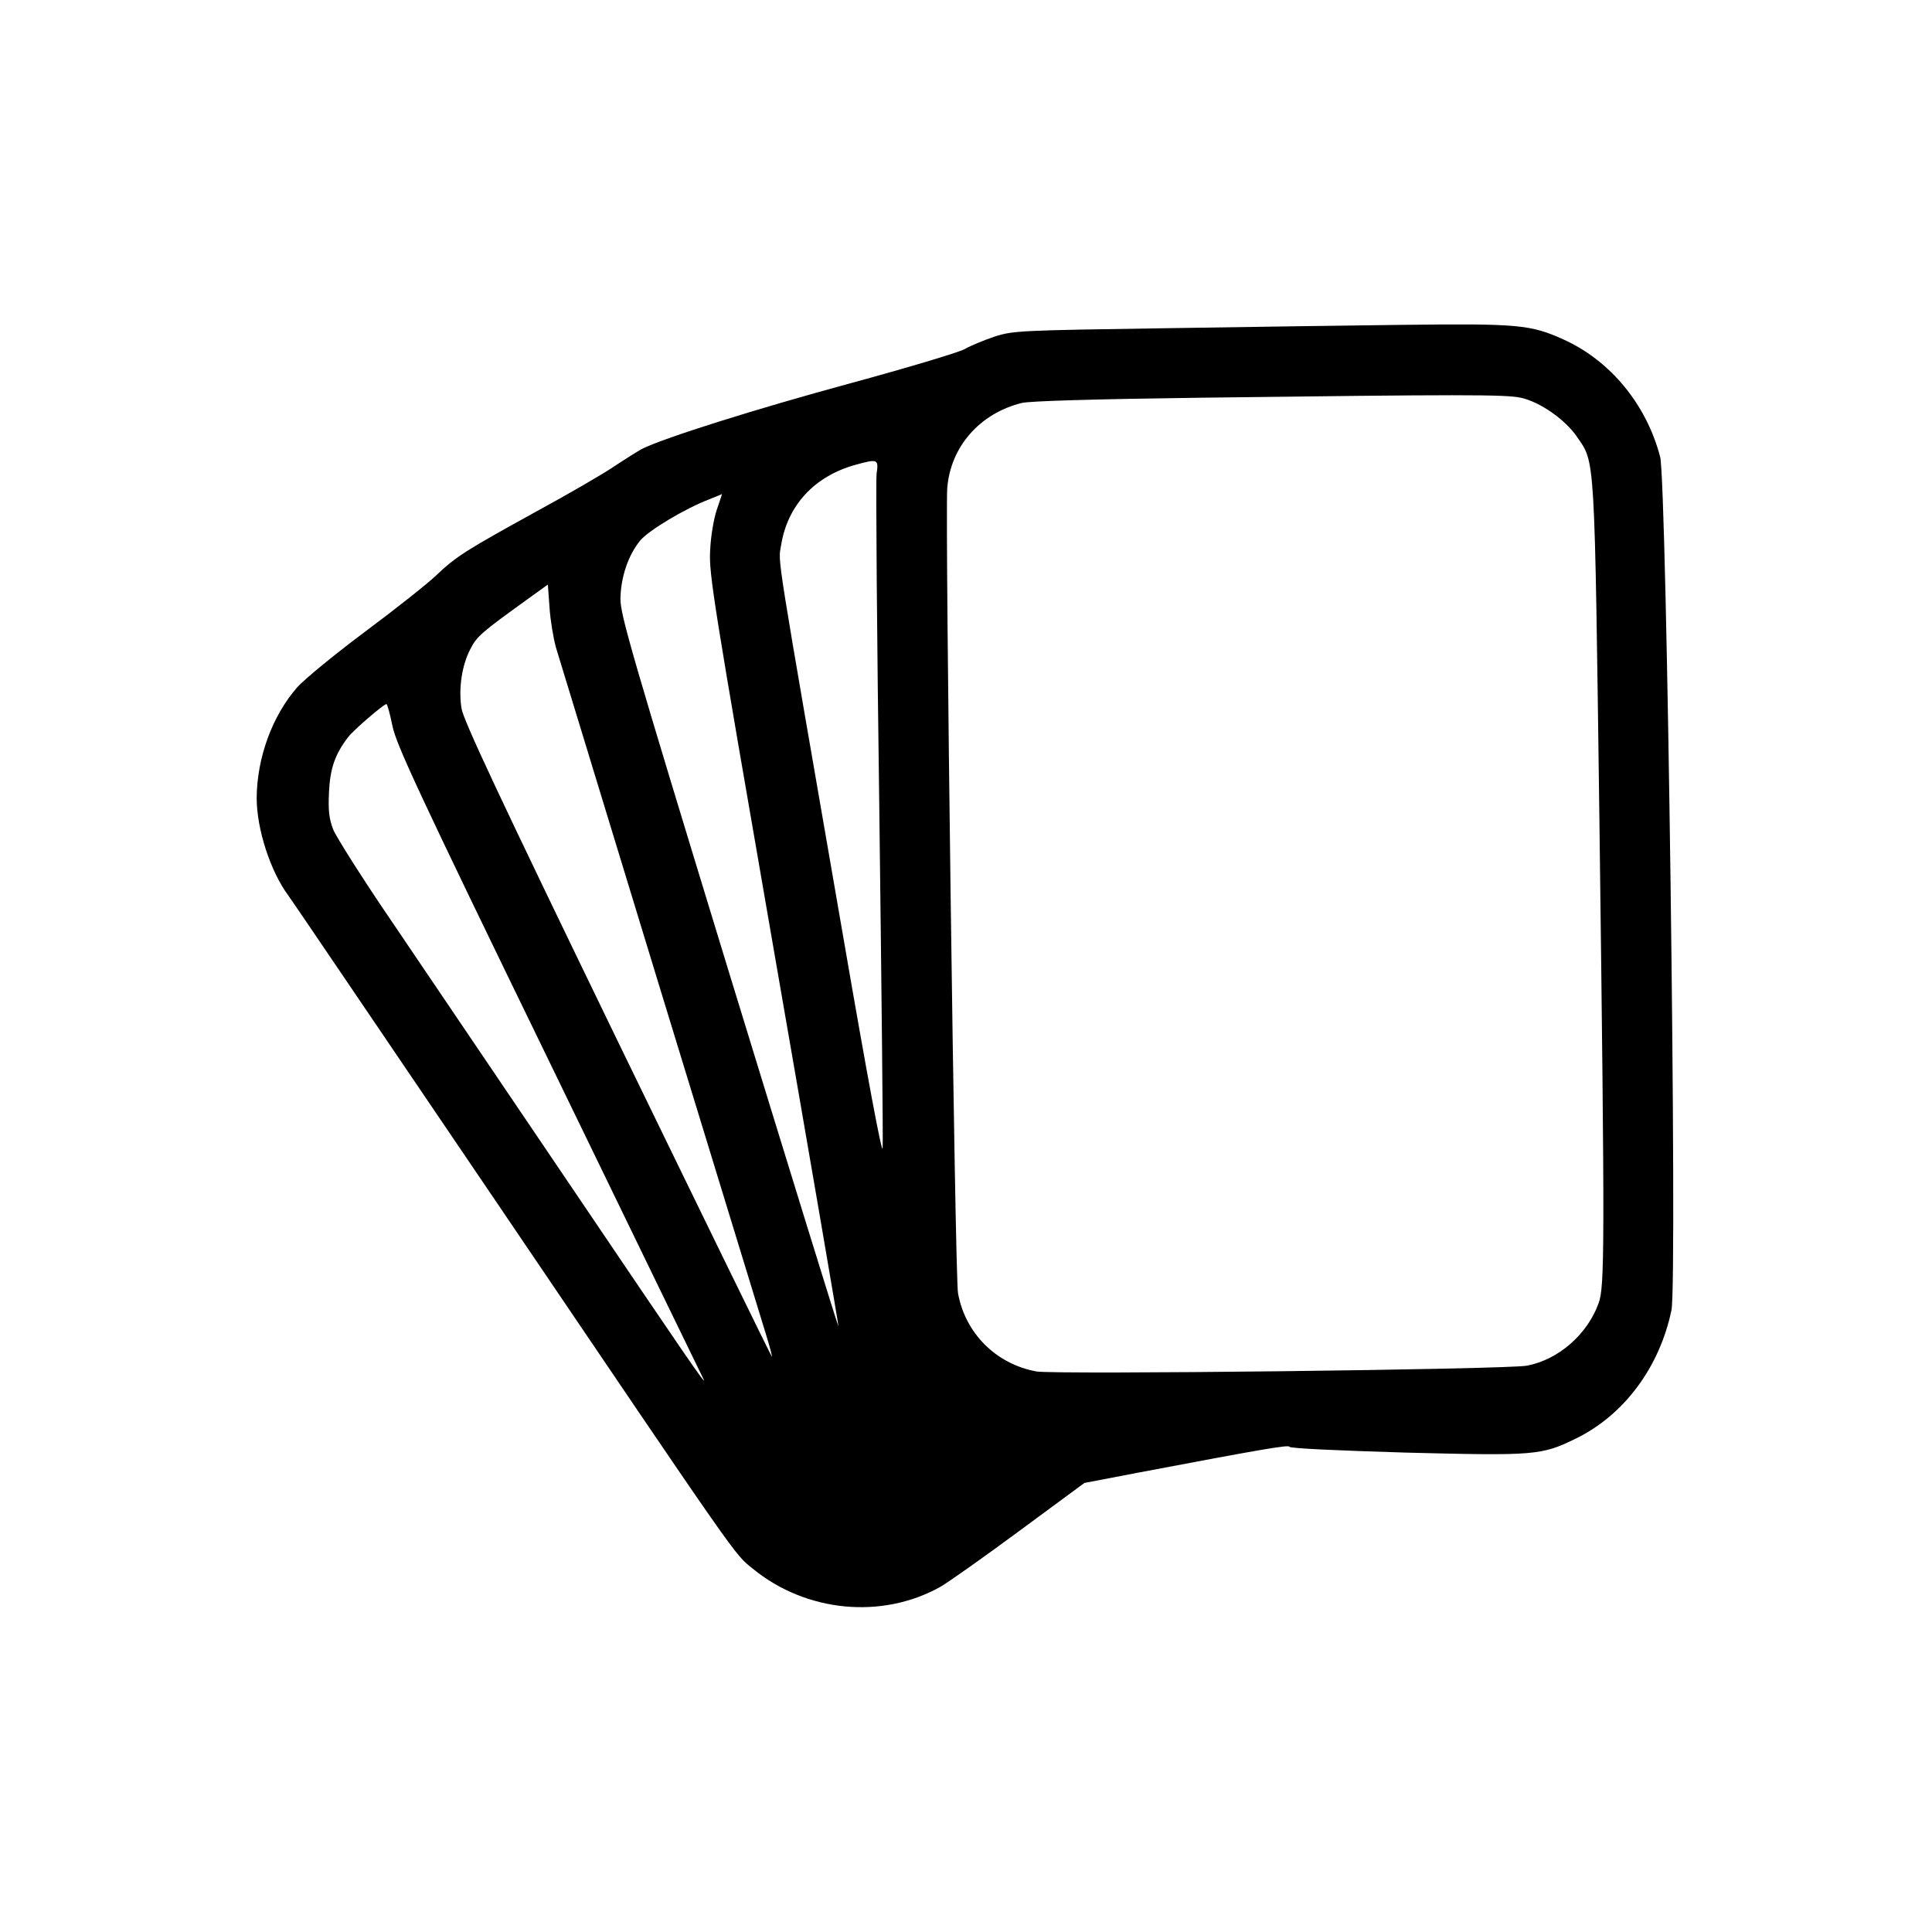 <?xml version="1.0" standalone="no"?>
<!DOCTYPE svg PUBLIC "-//W3C//DTD SVG 20010904//EN"
 "http://www.w3.org/TR/2001/REC-SVG-20010904/DTD/svg10.dtd">
<svg version="1.0" xmlns="http://www.w3.org/2000/svg"
 width="700pt" height="700pt" viewBox="0 0 700 700"
 preserveAspectRatio="xMidYMid meet">
<g transform="translate(0,700) scale(0.1,-0.1)"
fill="#000000" stroke="none">
<path d="M5080 5823 c-157 -2 -537 -7 -845 -12 -539 -8 -563 -9 -630 -30 -38
-13 -88 -33 -110 -46 -22 -12 -209 -68 -415 -124 -339 -92 -676 -198 -755
-238 -16 -9 -61 -37 -100 -63 -38 -26 -167 -101 -285 -165 -254 -140 -287
-161 -360 -230 -30 -29 -145 -120 -255 -202 -110 -82 -222 -174 -248 -203 -91
-104 -146 -256 -147 -401 0 -113 50 -267 115 -354 12 -16 349 -514 750 -1105
902 -1332 863 -1277 933 -1334 192 -157 466 -184 678 -66 27 15 157 107 287
203 l236 174 193 37 c459 87 548 102 550 94 2 -6 186 -14 421 -21 471 -12 492
-10 617 51 174 85 303 258 346 465 22 101 -17 3001 -41 3092 -50 190 -180 348
-350 425 -120 54 -163 58 -585 53z m430 -264 c69 -15 160 -78 204 -142 66 -97
63 -47 81 -1392 20 -1561 19 -1686 -3 -1747 -41 -113 -145 -204 -259 -226 -72
-14 -1711 -33 -1778 -21 -147 27 -258 139 -284 284 -11 64 -47 2793 -39 2915
11 150 117 272 270 310 28 7 264 14 648 19 942 12 1104 12 1160 0z m-2334
-276 c-3 -26 1 -576 10 -1223 8 -647 14 -1196 12 -1220 -2 -27 -54 250 -142
761 -249 1438 -237 1357 -226 1423 23 145 121 251 270 292 80 22 84 21 76 -33z
m-579 -130 c-11 -33 -22 -97 -24 -148 -5 -84 12 -186 231 -1449 130 -747 235
-1360 234 -1362 -2 -1 -180 576 -397 1284 -353 1155 -393 1293 -393 1352 1 78
28 159 72 212 30 36 161 115 250 149 25 10 45 18 46 19 0 0 -8 -26 -19 -57z
m-583 -498 c10 -33 180 -589 377 -1235 198 -646 371 -1211 384 -1254 14 -44
23 -81 22 -82 -1 -2 -253 514 -560 1146 -429 885 -559 1162 -565 1204 -11 71
1 154 32 214 24 47 41 61 206 180 l75 54 6 -83 c3 -46 14 -111 23 -144z m-592
-286 c15 -69 90 -232 569 -1217 303 -625 554 -1141 557 -1147 21 -42 -72 94
-478 695 -255 377 -549 811 -653 965 -105 154 -199 303 -210 330 -15 40 -18
68 -15 135 4 86 22 138 70 200 18 24 127 118 138 119 3 1 13 -35 22 -80z"/>
</g>
</svg>
